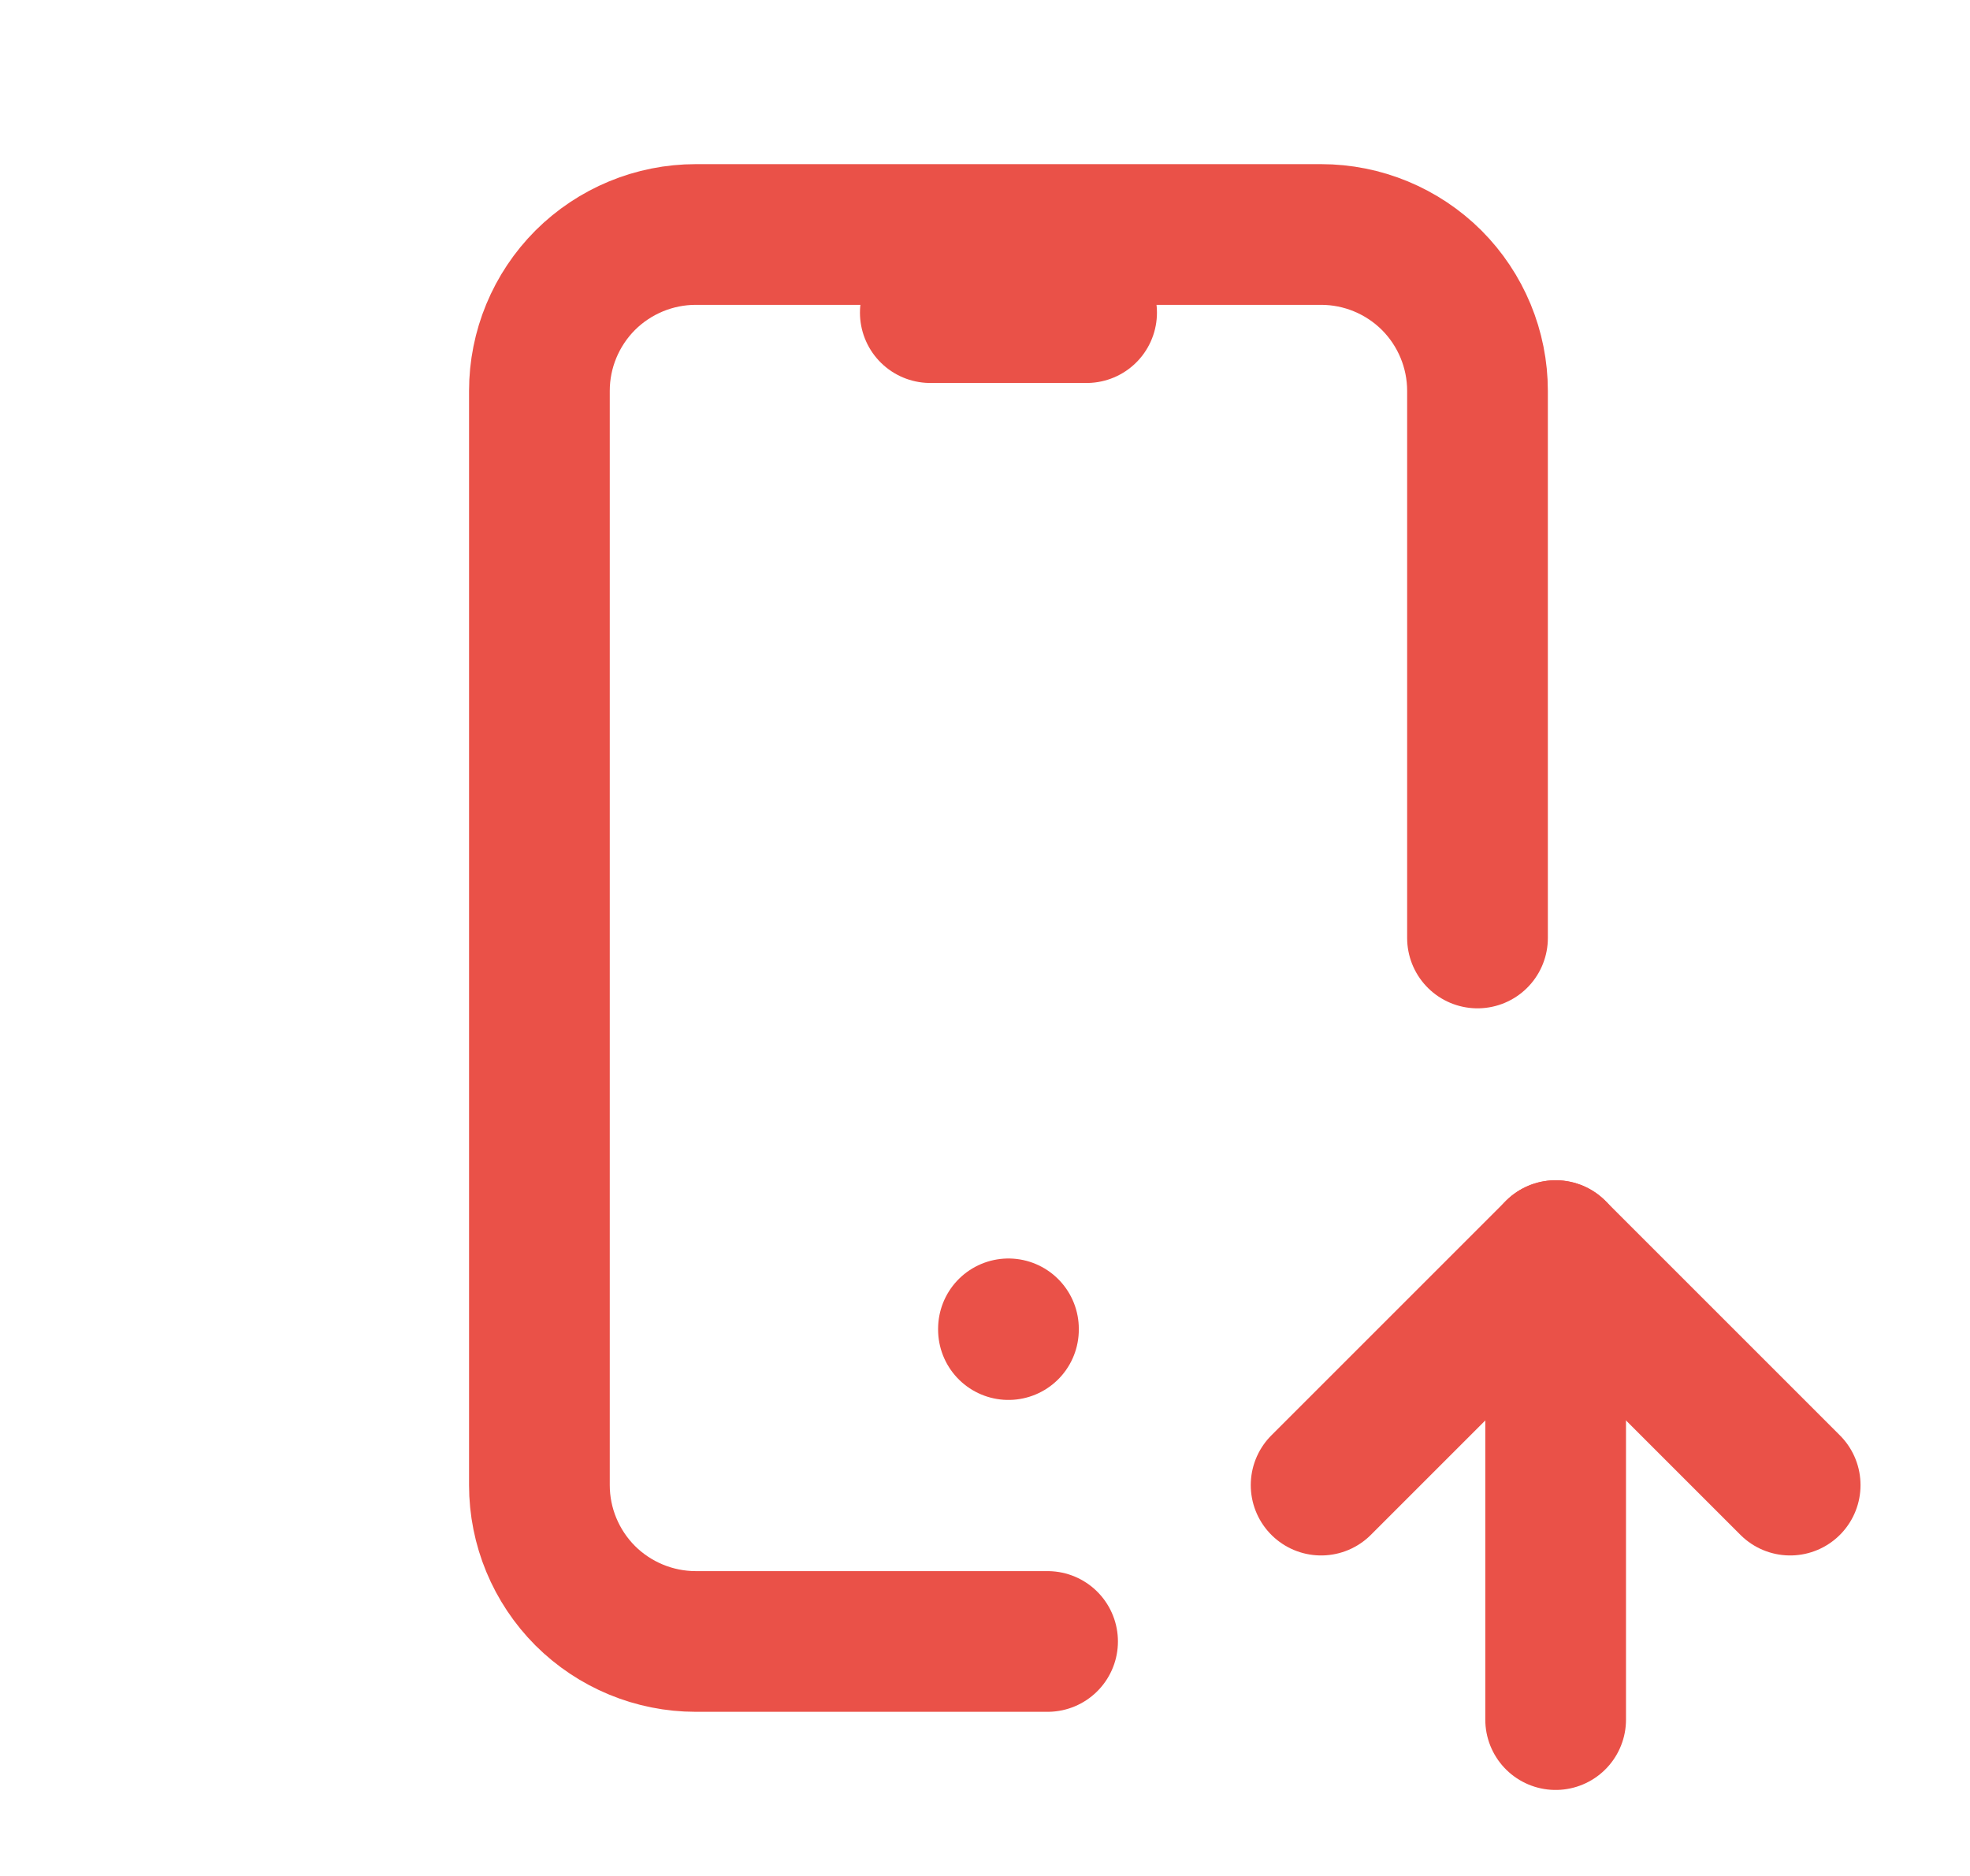 <svg width="21" height="20" viewBox="0 0 21 20" fill="none" xmlns="http://www.w3.org/2000/svg">
<g clip-path="url(#clip0_1708_75960)">
<path d="M11.167 17.5H7.417C6.975 17.5 6.551 17.324 6.238 17.012C5.926 16.699 5.75 16.275 5.75 15.833V4.167C5.75 3.725 5.926 3.301 6.238 2.988C6.551 2.676 6.975 2.5 7.417 2.5H14.083C14.525 2.5 14.949 2.676 15.262 2.988C15.574 3.301 15.75 3.725 15.75 4.167V10" stroke="#EA5148" stroke-width="1.5" stroke-linecap="round" stroke-linejoin="round"/>
<path d="M16.583 18.333V13.333" stroke="#EA5148" stroke-width="1.5" stroke-linecap="round" stroke-linejoin="round"/>
<path d="M19.083 15.833L16.583 13.333L14.083 15.833" stroke="#EA5148" stroke-width="1.5" stroke-linecap="round" stroke-linejoin="round"/>
<path d="M9.917 3.333H11.583" stroke="#EA5148" stroke-width="1.5" stroke-linecap="round" stroke-linejoin="round"/>
<path d="M10.75 14.167V14.175" stroke="#EA5148" stroke-width="1.5" stroke-linecap="round" stroke-linejoin="round"/>
</g>
<defs>
<clipPath id="clip0_1708_75960">
<rect width="20" height="20" fill="white" transform="translate(0.75)"/>
</clipPath>
</defs>
</svg>
